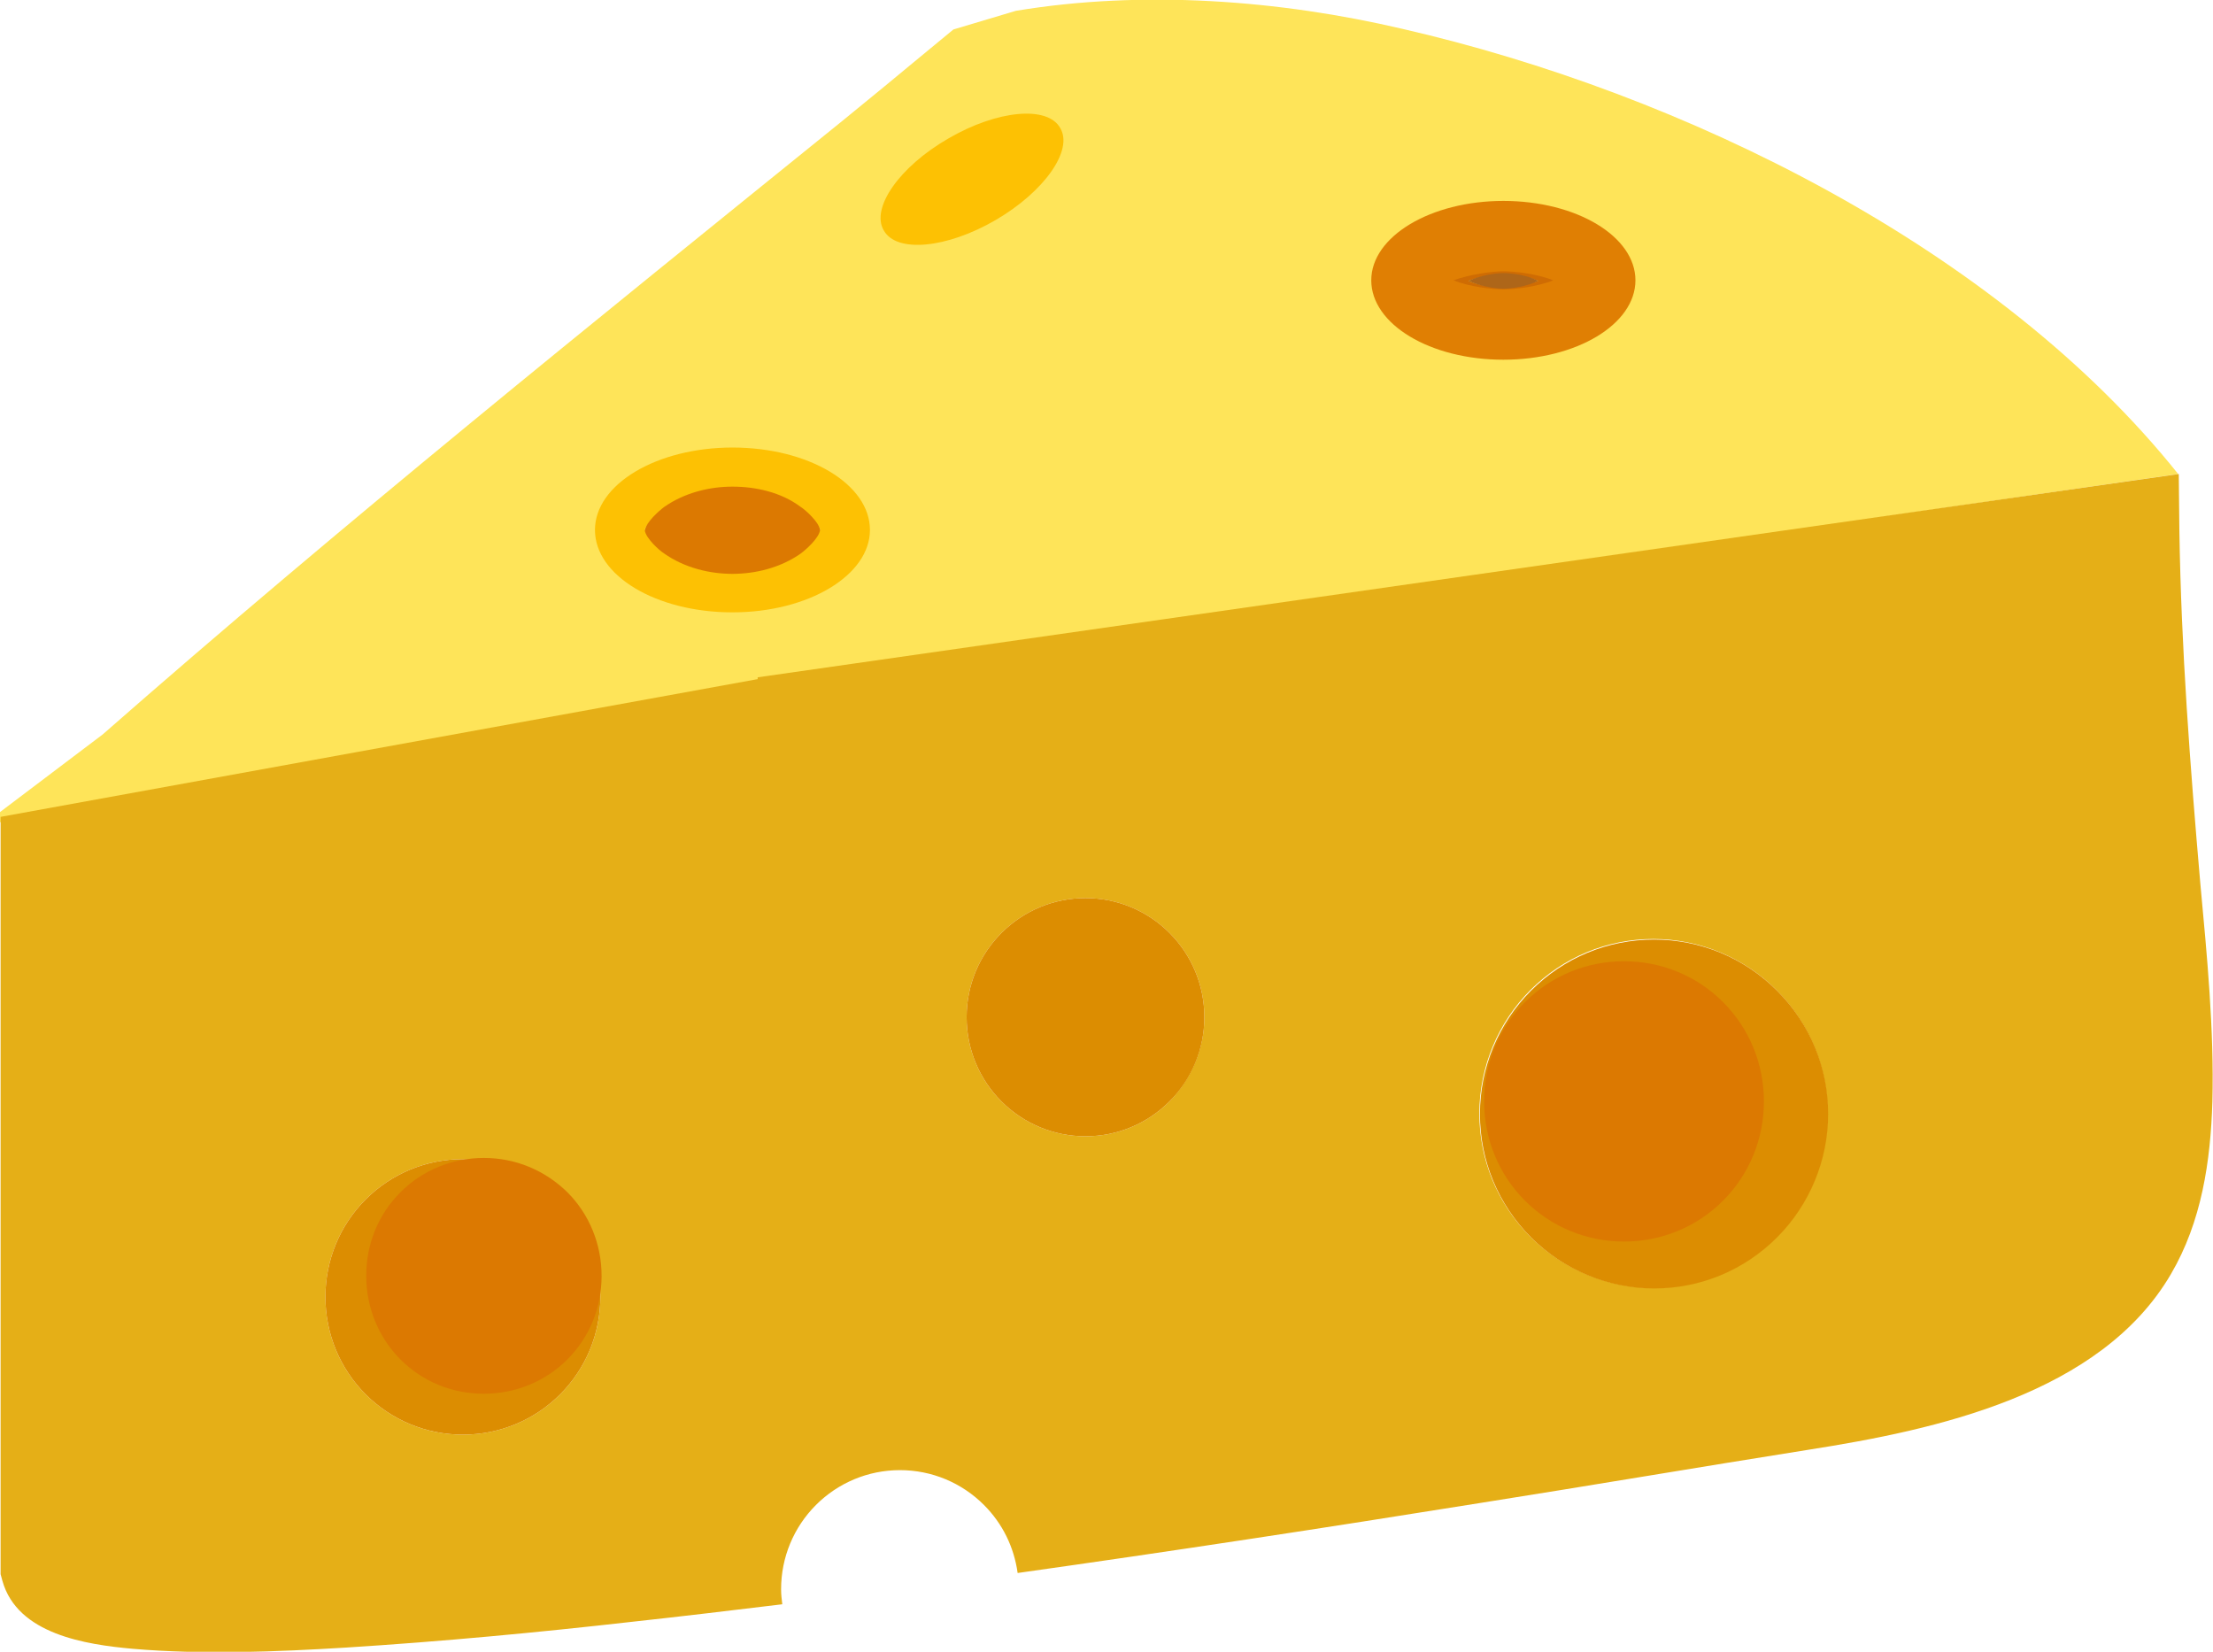 <svg width="406" height="303" viewBox="0 0 406 303" fill="none" xmlns="http://www.w3.org/2000/svg">
<g clip-path="url(#clip0_489_2125)">
<path fill-rule="evenodd" clip-rule="evenodd" d="M0 148.962L18.835 134.728C63.114 95.887 108.825 59.143 154.536 22.178L162.356 15.779L167.423 11.586C169.956 9.489 172.379 7.503 174.913 5.406L186.368 1.986C209.609 -1.876 234.722 -0 257.302 5.296C308.741 17.103 366.347 45.35 399.611 86.949C262.92 106.59 135.26 126.231 0 150.838V148.962Z" fill="#FEE459"/>
<path fill-rule="evenodd" clip-rule="evenodd" d="M139.004 124.577V124.246L399.721 86.95L399.831 97.322C400.161 119.06 401.814 140.577 403.686 162.204C404.898 175.224 406.22 188.906 405.889 202.037C405.559 213.071 403.906 224.106 398.289 233.705C385.402 255.774 355.112 262.284 331.871 265.925C311.714 269.125 291.557 272.546 271.29 275.746C243.093 280.27 214.895 284.573 186.698 288.546C186.037 283.801 183.944 279.498 180.529 276.077C176.454 271.994 170.947 269.677 165.109 269.677C159.271 269.677 153.764 271.994 149.688 276.077C145.613 280.16 143.3 285.677 143.3 291.525C143.3 292.518 143.41 293.401 143.52 294.283C134.378 295.387 125.236 296.49 116.094 297.483C98.58 299.469 80.957 301.125 63.444 302.228C50.777 303 37.119 303.552 24.342 302.449C15.75 301.676 3.193 299.8 0.44 289.98L0.109 288.766V149.845L139.004 124.577ZM220.953 186.589C220.953 180.741 218.64 175.224 214.565 171.141C210.489 167.059 204.982 164.742 199.144 164.742C193.306 164.742 187.799 167.059 183.724 171.141C179.648 175.224 177.335 180.741 177.335 186.589C177.335 192.437 179.648 197.955 183.724 202.037C187.799 206.12 193.306 208.437 199.144 208.437C204.982 208.437 210.489 206.12 214.565 202.037C218.64 197.844 220.953 192.327 220.953 186.589ZM335.285 204.244C335.285 195.748 331.981 187.693 325.923 181.624C319.975 175.665 311.824 172.245 303.343 172.245C294.861 172.245 286.821 175.555 280.763 181.624C274.815 187.582 271.4 195.748 271.4 204.244C271.4 212.74 274.705 220.795 280.763 226.864C286.711 232.823 294.861 236.243 303.343 236.243C311.824 236.243 319.865 232.933 325.923 226.864C331.981 220.795 335.285 212.74 335.285 204.244ZM84.922 212.63C78.203 212.63 71.815 215.278 67.079 220.023C62.342 224.768 59.699 231.168 59.699 237.898C59.699 244.629 62.342 251.029 67.079 255.774C71.815 260.519 78.203 263.167 84.922 263.167C91.641 263.167 98.03 260.519 102.766 255.774C107.502 251.029 110.146 244.629 110.146 237.898C110.146 231.168 107.502 224.768 102.766 220.023C98.03 215.168 91.641 212.63 84.922 212.63Z" fill="#E5AF17"/>
<path fill-rule="evenodd" clip-rule="evenodd" d="M174.032 25.378C182.954 20.192 192.206 19.31 194.52 23.503C196.943 27.585 191.546 35.199 182.624 40.385C173.702 45.571 164.449 46.454 162.136 42.261C159.713 38.178 165 30.565 174.032 25.378Z" fill="#FDC103"/>
<path fill-rule="evenodd" clip-rule="evenodd" d="M159.601 97.212C159.601 88.826 148.366 82.095 134.378 82.095C120.499 82.095 109.154 88.826 109.154 97.212C109.154 105.598 120.389 112.329 134.378 112.329C148.366 112.329 159.601 105.487 159.601 97.212ZM134.378 91.143C138.563 91.143 143.19 91.915 146.935 93.901C147.816 94.343 150.239 95.998 150.459 97.101C150.239 98.205 147.816 99.86 146.935 100.301C143.19 102.287 138.563 103.06 134.378 103.06C130.192 103.06 125.566 102.287 121.821 100.301C120.94 99.86 118.517 98.205 118.296 97.101C118.517 95.998 120.94 94.343 121.821 93.901C125.566 91.915 130.302 91.143 134.378 91.143Z" fill="#FDC103"/>
<path fill-rule="evenodd" clip-rule="evenodd" d="M292.989 51.419C292.989 45.792 285.279 41.157 275.916 41.157C266.444 41.157 258.844 45.792 258.844 51.419C258.844 57.047 266.554 61.681 275.916 61.681C285.279 61.681 292.989 57.157 292.989 51.419ZM275.806 50.316C277.238 50.316 280.212 50.647 282.195 51.529C280.102 52.302 277.128 52.743 275.806 52.743C274.374 52.743 271.4 52.412 269.418 51.529C271.511 50.647 274.374 50.316 275.806 50.316Z" fill="#CF6C03"/>
<path fill-rule="evenodd" clip-rule="evenodd" d="M134.378 89.267C130.193 89.267 125.567 90.37 121.822 93.018C120.94 93.68 118.517 95.777 118.297 97.322C118.517 98.756 120.94 100.963 121.822 101.515C125.567 104.163 130.193 105.266 134.378 105.266C138.564 105.266 143.19 104.163 146.935 101.515C147.816 100.853 150.239 98.756 150.46 97.211C150.239 95.777 147.816 93.57 146.935 93.018C143.3 90.26 138.564 89.267 134.378 89.267Z" fill="#DC7901"/>
<path fill-rule="evenodd" clip-rule="evenodd" d="M275.806 50.096C274.375 50.096 271.401 50.537 269.418 51.53C271.511 52.523 274.485 52.965 275.806 52.965C277.238 52.965 280.212 52.523 282.195 51.53C280.212 50.427 277.238 50.096 275.806 50.096Z" fill="#AE6619"/>
<path fill-rule="evenodd" clip-rule="evenodd" d="M300.039 51.42C300.039 43.365 289.244 36.855 275.806 36.855C262.479 36.855 251.574 43.365 251.574 51.42C251.574 59.475 262.369 65.985 275.806 65.985C289.244 65.985 300.039 59.475 300.039 51.42ZM275.806 49.764C277.789 49.764 281.975 50.206 284.949 51.42C281.975 52.633 277.789 53.075 275.806 53.075C273.824 53.075 269.638 52.633 266.664 51.42C269.638 50.316 273.824 49.764 275.806 49.764Z" fill="#E07F03"/>
<path fill-rule="evenodd" clip-rule="evenodd" d="M199.145 164.741C193.307 164.741 187.8 167.058 183.724 171.141C179.649 175.224 177.336 180.741 177.336 186.589C177.336 192.437 179.649 197.954 183.724 202.037C187.8 206.12 193.307 208.437 199.145 208.437C204.983 208.437 210.49 206.12 214.565 202.037C218.641 197.954 220.954 192.437 220.954 186.589C220.954 180.741 218.641 175.224 214.565 171.141C210.49 167.058 204.983 164.741 199.145 164.741Z" fill="#DC8D01"/>
<path fill-rule="evenodd" clip-rule="evenodd" d="M303.454 172.354C294.973 172.354 286.932 175.665 280.874 181.734C274.926 187.692 271.512 195.857 271.512 204.354C271.512 212.85 274.816 220.905 280.874 226.974C286.822 232.932 294.973 236.353 303.454 236.353C311.935 236.353 319.976 233.043 326.034 226.974C331.982 221.015 335.397 212.85 335.397 204.354C335.397 195.857 332.092 187.802 326.034 181.734C319.976 175.665 311.935 172.354 303.454 172.354Z" fill="#DC8D01"/>
<path fill-rule="evenodd" clip-rule="evenodd" d="M84.923 212.63C78.204 212.63 71.815 215.278 67.079 220.023C62.343 224.768 59.699 231.167 59.699 237.898C59.699 244.629 62.343 251.029 67.079 255.774C71.815 260.518 78.204 263.167 84.923 263.167C91.642 263.167 98.03 260.518 102.767 255.774C107.503 251.029 110.146 244.629 110.146 237.898C110.146 231.167 107.503 224.768 102.767 220.023C98.03 215.168 91.642 212.63 84.923 212.63Z" fill="#DC8D01"/>
<path fill-rule="evenodd" clip-rule="evenodd" d="M88.778 212.409C83.05 212.409 77.543 214.616 73.468 218.699C69.392 222.781 67.189 228.188 67.189 234.036C67.189 239.774 69.392 245.291 73.468 249.374C77.543 253.457 82.94 255.663 88.778 255.663C94.506 255.663 100.013 253.457 104.089 249.374C108.164 245.291 110.367 239.884 110.367 234.036C110.367 228.298 108.164 222.781 104.089 218.699C99.903 214.616 94.506 212.409 88.778 212.409Z" fill="#DC7901"/>
<path fill-rule="evenodd" clip-rule="evenodd" d="M297.945 176.327C291.116 176.327 284.618 178.975 279.771 183.83C274.925 188.685 272.281 195.196 272.281 202.037C272.281 208.878 274.925 215.388 279.771 220.243C284.618 225.098 291.116 227.747 297.945 227.747C304.774 227.747 311.273 225.098 316.12 220.243C320.966 215.388 323.61 208.878 323.61 202.037C323.61 195.196 320.966 188.685 316.12 183.83C311.273 178.975 304.774 176.327 297.945 176.327Z" fill="#DC7901"/>
</g>
<defs>
<clipPath id="clip0_489_2125">
<rect width="406" height="303" fill="white"/>
</clipPath>
</defs>
</svg>
